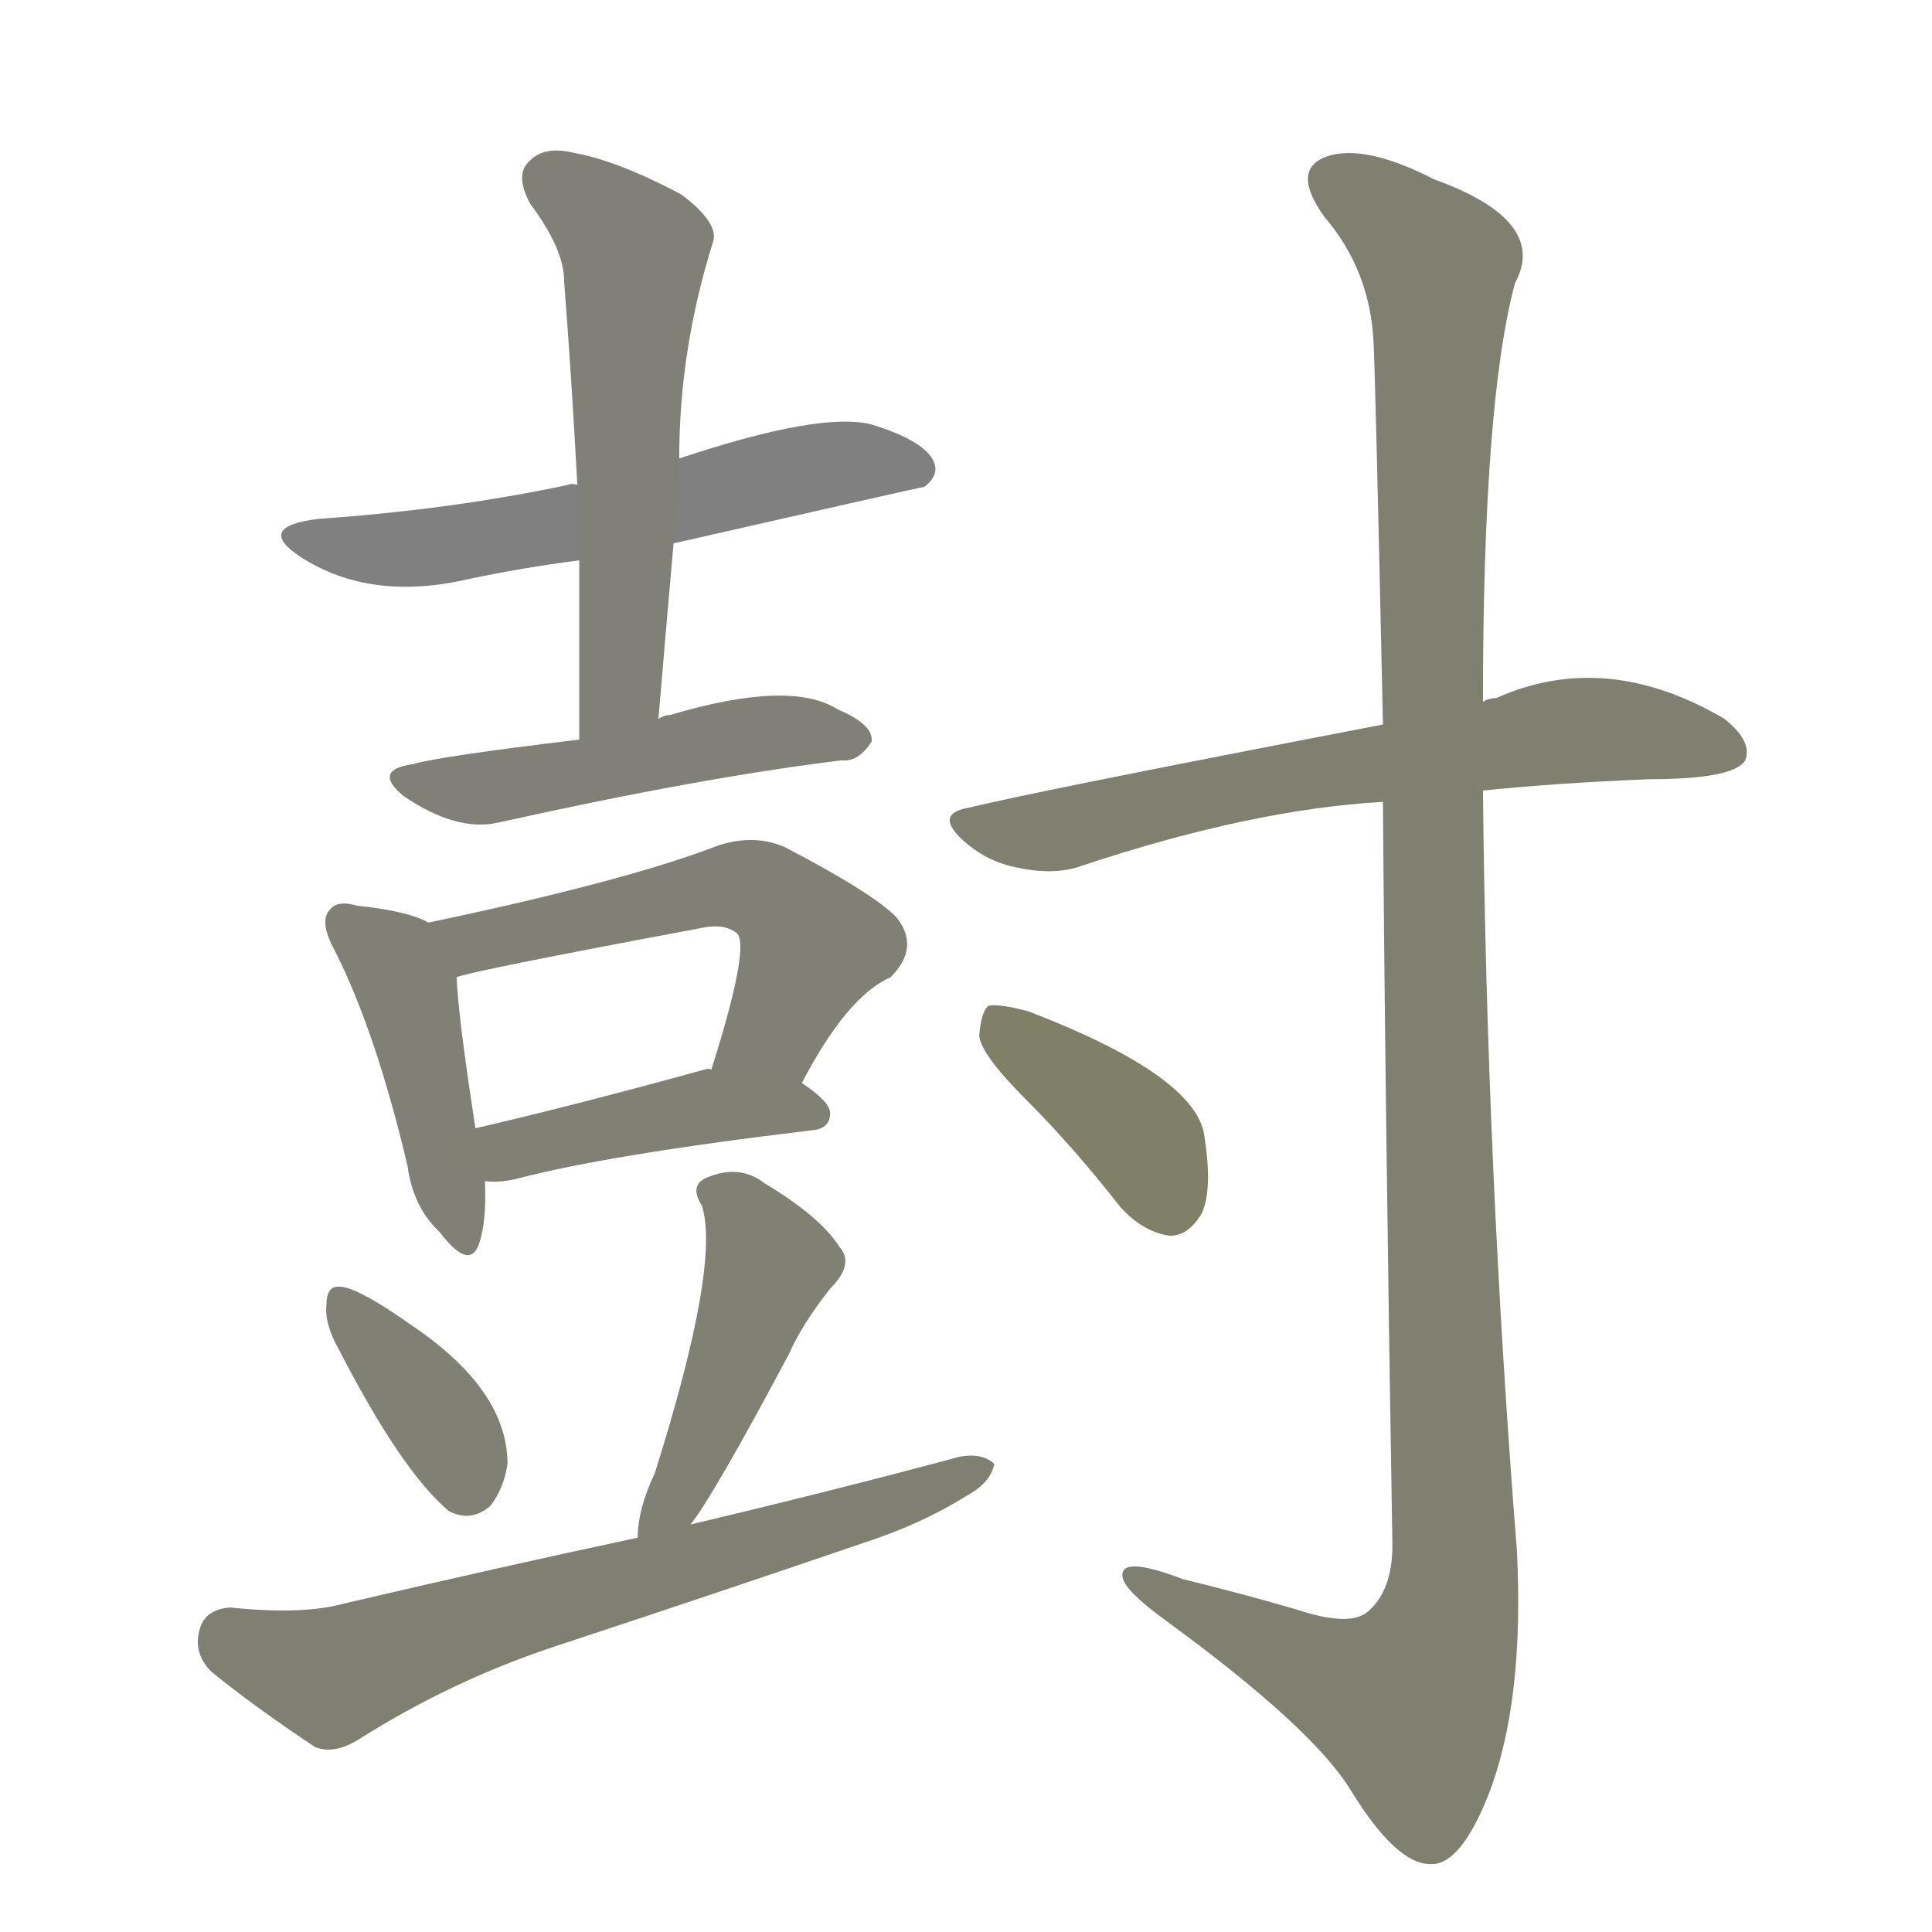 <svg version="1.1" viewBox="0 0 1024 1024" xmlns="http://www.w3.org/2000/svg">
  
  <g transform="scale(1, -1) translate(0, -900)">
    <style type="text/css">
        .stroke1 {fill: #808080;}
        .stroke2 {fill: #808079;}
        .stroke3 {fill: #808078;}
        .stroke4 {fill: #808077;}
        .stroke5 {fill: #808076;}
        .stroke6 {fill: #808075;}
        .stroke7 {fill: #808074;}
        .stroke8 {fill: #808073;}
        .stroke9 {fill: #808072;}
        .stroke10 {fill: #808071;}
        .stroke11 {fill: #808070;}
        .stroke12 {fill: #808069;}
        .stroke13 {fill: #808068;}
        .stroke14 {fill: #808067;}
        .stroke15 {fill: #808066;}
        .stroke16 {fill: #808065;}
        .stroke17 {fill: #808064;}
        .stroke18 {fill: #808063;}
        .stroke19 {fill: #808062;}
        .stroke20 {fill: #808061;}
        text {
            font-family: Helvetica;
            font-size: 50px;
            fill: #808060;
            paint-order: stroke;
            stroke: #000000;
            stroke-width: 4px;
            stroke-linecap: butt;
            stroke-linejoin: miter;
            font-weight: 800;
        }
    </style>

    <path d="M 357 612 Q 489 642 490 642 Q 499 649 494 657 Q 488 667 462 675 Q 435 682 360 657 L 306 643 Q 303 644 301 643 Q 240 630 169 625 Q 135 621 159 605 Q 196 581 248 593 Q 276 599 307 603 L 357 612 Z" class="stroke1"/>
    <path d="M 349 519 Q 353 567 357 612 L 360 657 Q 360 715 378 772 Q 381 782 361 797 Q 327 815 304 819 Q 288 823 280 814 Q 273 807 281 792 Q 299 768 299 751 Q 303 699 306 643 L 307 603 Q 307 558 307 508 C 307 478 346 489 349 519 Z" class="stroke2"/>
    <path d="M 307 508 Q 232 499 219 495 Q 197 492 214 478 Q 242 459 264 464 Q 372 488 446 497 Q 455 496 462 507 Q 463 516 444 524 Q 419 540 355 521 Q 352 521 349 519 L 307 508 Z" class="stroke3"/>
    <path d="M 227 411 Q 217 417 189 420 Q 179 423 175 418 Q 169 412 177 397 Q 199 354 216 282 Q 219 260 233 247 Q 249 226 254 241 Q 258 253 257 274 L 252 302 Q 243 360 242 382 C 241 405 241 405 227 411 Z" class="stroke4"/>
    <path d="M 425 326 Q 449 372 472 382 Q 488 398 475 414 Q 462 427 416 451 Q 400 458 381 452 Q 332 433 227 411 C 198 405 213 374 242 382 Q 248 385 371 408 Q 384 411 391 405 Q 397 396 377 333 C 368 304 411 300 425 326 Z" class="stroke5"/>
    <path d="M 257 274 Q 264 273 273 275 Q 322 288 431 301 Q 440 302 440 310 Q 440 316 425 326 C 411 336 407 336 377 333 Q 376 334 373 333 Q 304 314 252 302 C 223 295 227 275 257 274 Z" class="stroke6"/>
    <path d="M 180 184 Q 213 120 238 99 Q 250 93 260 102 Q 267 111 269 124 Q 269 163 219 197 Q 188 219 179 218 Q 173 218 173 208 Q 172 198 180 184 Z" class="stroke7"/>
    <path d="M 366 92 Q 378 107 418 182 Q 425 198 440 217 Q 453 230 445 239 Q 435 255 405 273 Q 392 283 375 276 Q 365 272 372 261 Q 382 230 347 119 Q 338 100 338 85 C 336 55 348 68 366 92 Z" class="stroke8"/>
    <path d="M 338 85 Q 263 69 182 50 Q 160 44 122 48 Q 109 47 106 37 Q 102 24 112 14 Q 134 -4 167 -26 Q 177 -30 190 -22 Q 239 9 293 27 Q 375 54 457 82 Q 488 92 512 107 Q 525 114 527 124 Q 521 130 509 128 Q 442 110 366 92 L 338 85 Z" class="stroke9"/>
    <path d="M 786 481 Q 825 485 874 487 Q 919 487 925 497 Q 929 507 914 519 Q 851 556 793 530 Q 789 530 786 528 L 733 516 Q 546 480 514 472 Q 495 469 510 455 Q 523 443 540 440 Q 559 436 573 441 Q 663 471 733 475 L 786 481 Z" class="stroke10"/>
    <path d="M 733 475 Q 734 325 738 81 Q 738 56 724 45 Q 714 38 687 47 Q 656 56 627 63 Q 593 76 595 64 Q 596 57 618 41 Q 696 -16 716 -49 Q 740 -88 758 -88 Q 774 -89 789 -51 Q 808 -2 804 78 Q 788 280 786 481 L 786 528 Q 786 687 803 750 Q 821 783 760 805 Q 723 824 703 817 Q 684 810 702 785 Q 726 757 728 719 Q 729 700 733 516 L 733 475 Z" class="stroke11"/>
    <path d="M 544 317 Q 569 292 594 260 Q 606 247 620 245 Q 630 245 637 257 Q 643 270 638 300 Q 631 331 545 364 Q 530 368 524 367 Q 520 364 519 351 Q 520 341 544 317 Z" class="stroke12"/>
    
    
    
    
    
    
    
    
    
    
    
    </g>
</svg>
